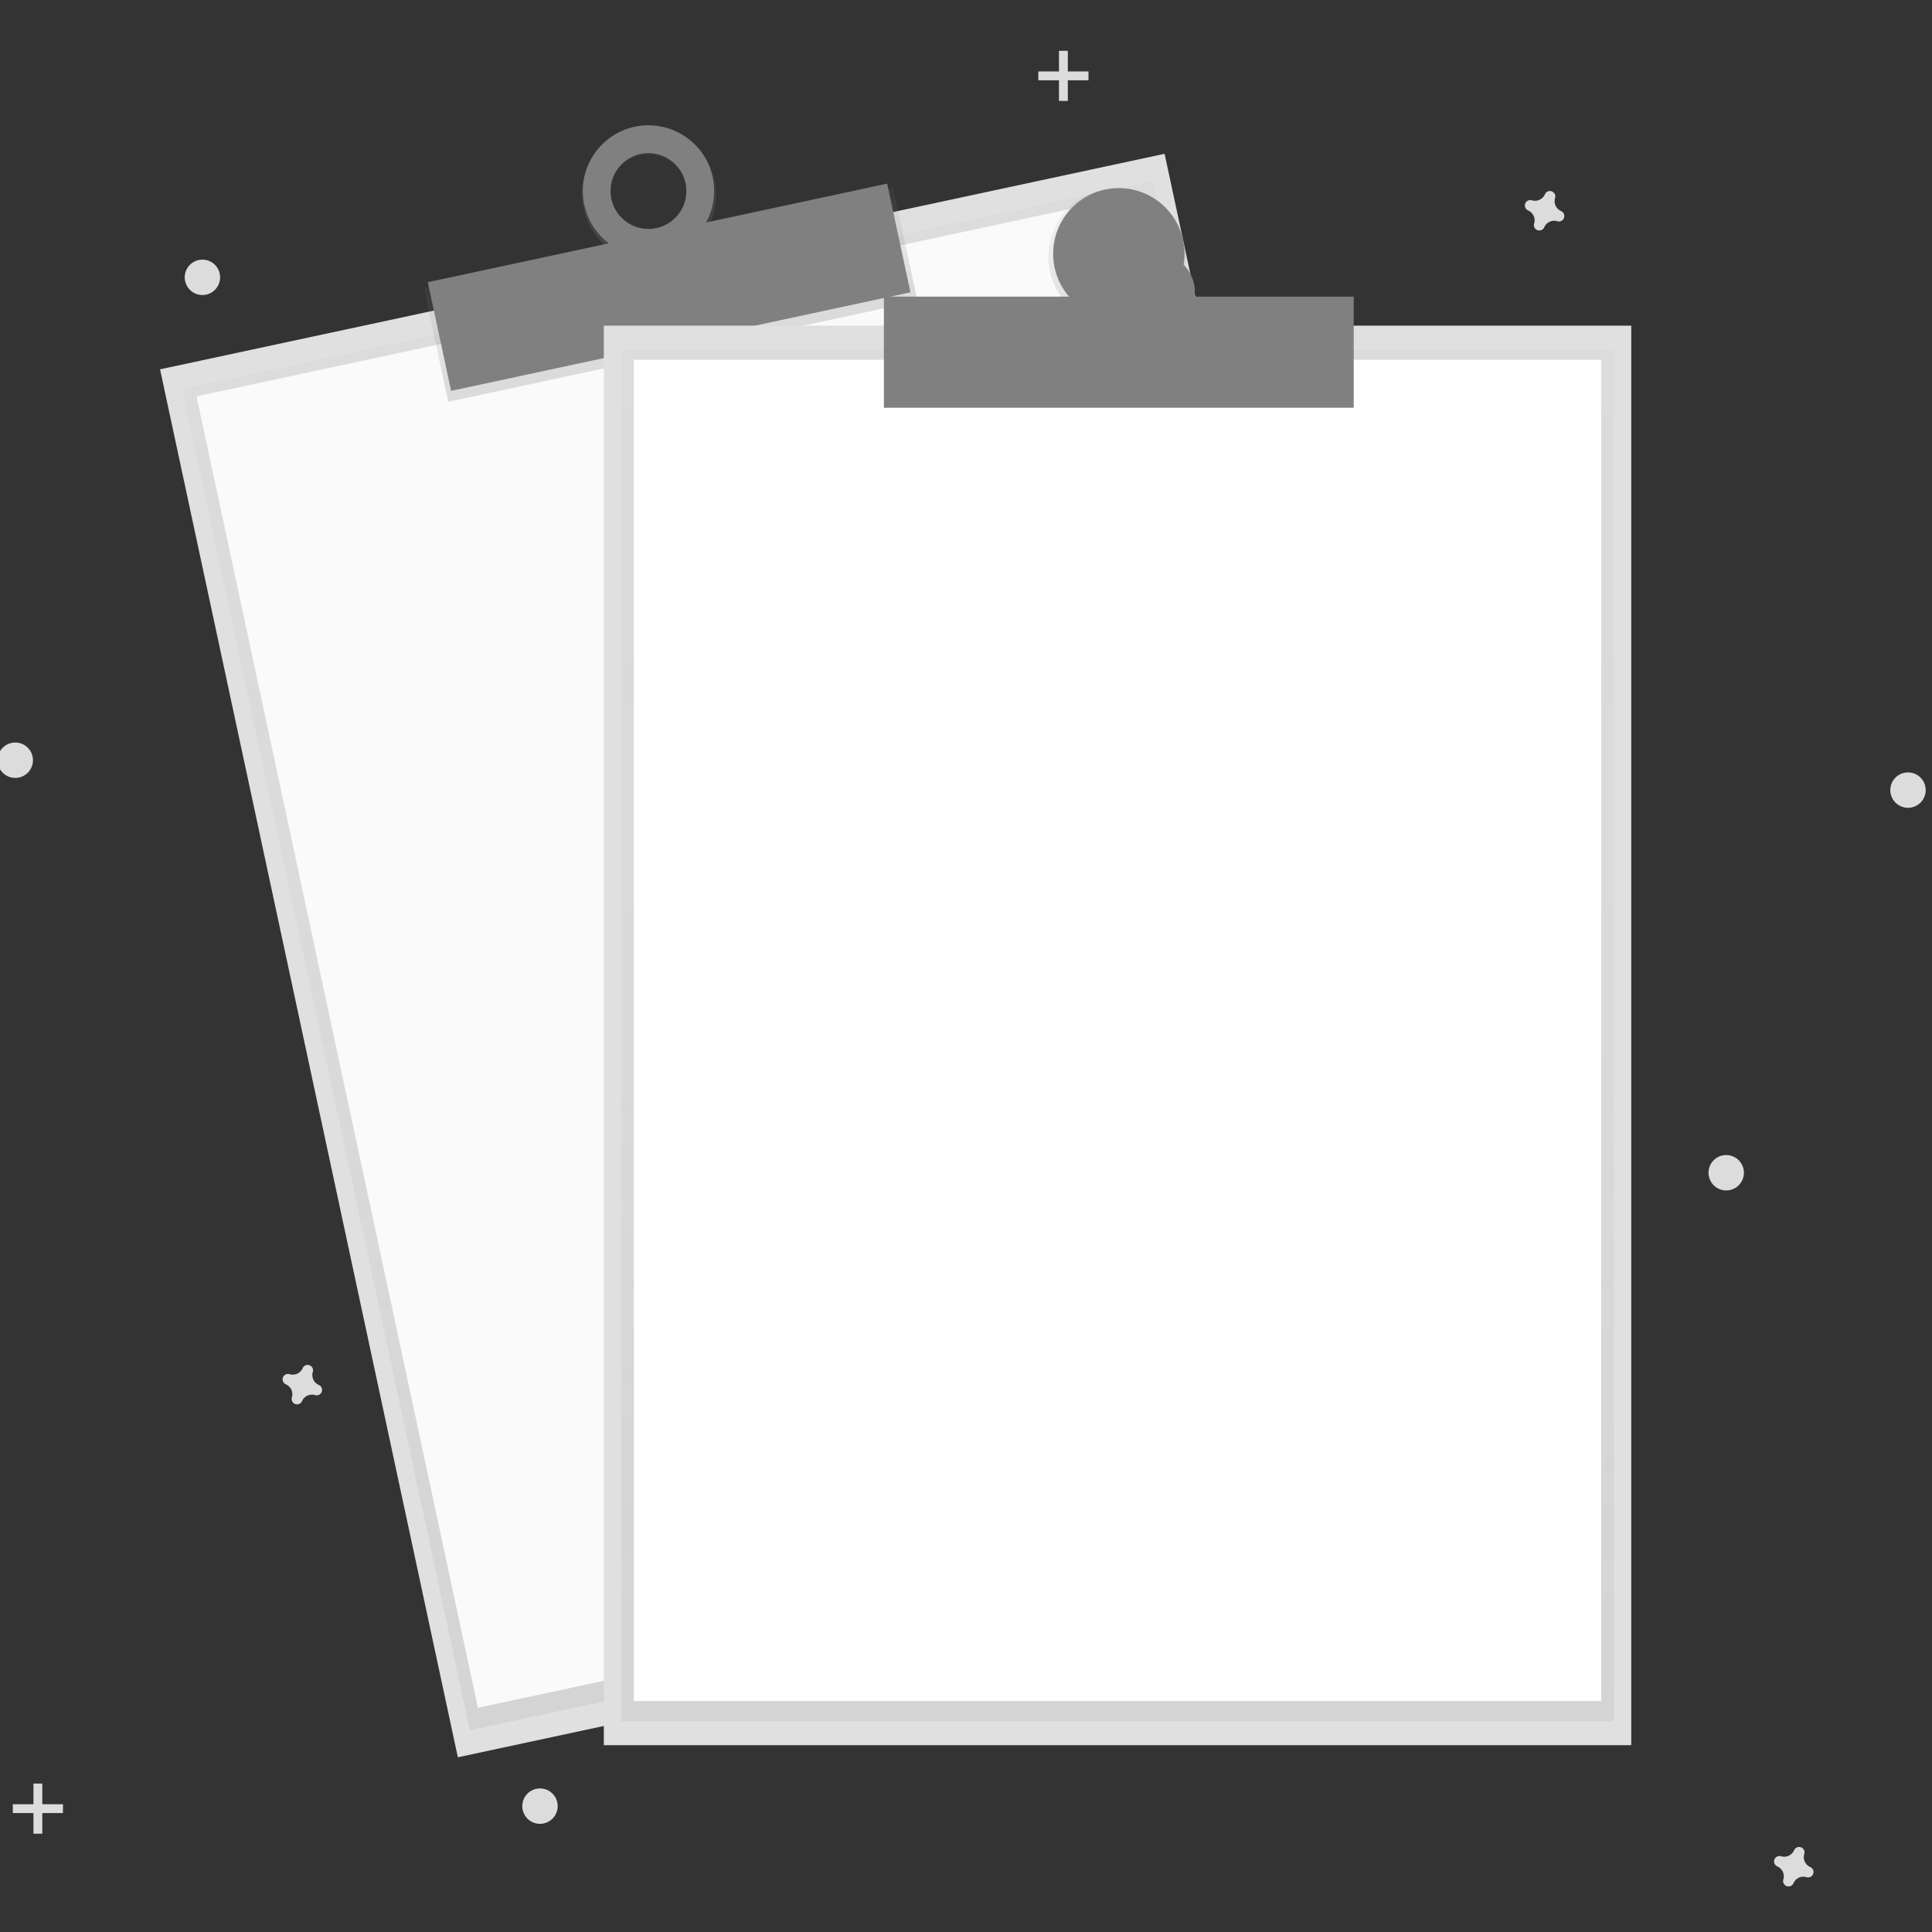 <svg xmlns="http://www.w3.org/2000/svg" xmlns:xlink="http://www.w3.org/1999/xlink" width="184" height="184" viewBox="0 0 184 184"><rect x="0" y="0" width="184" height="184" fill="#333333" stroke="none"/><defs><style>.a,.k{fill:#fff;}.a{stroke:#707070;}.b{clip-path:url(#a);}.c{fill:#e0e0e0;}.d{opacity:0.5;}.e{fill:url(#b);}.f{fill:#fafafa;}.g{fill:url(#c);}.h{fill:url(#d);}.i{fill:gray;}.j{fill:url(#e);}.l{fill:url(#g);}.m{fill:#dcdcdc;}</style><clipPath id="a"><rect class="a" width="184" height="184" transform="translate(0.38 -0.432)"/></clipPath><linearGradient id="b" x1="0.509" y1="0.997" x2="0.509" y2="-0.003" gradientUnits="objectBoundingBox"><stop offset="0" stop-color="gray" stop-opacity="0.251"/><stop offset="0.54" stop-color="gray" stop-opacity="0.122"/><stop offset="1" stop-color="gray" stop-opacity="0.102"/></linearGradient><linearGradient id="c" x1="0.813" y1="0.841" x2="0.813" y2="-0.159" xlink:href="#b"/><linearGradient id="d" x1="1.78" y1="0.849" x2="1.78" y2="-0.151" xlink:href="#b"/><linearGradient id="e" x1="0.5" y1="1" x2="0.5" y2="0" xlink:href="#b"/><linearGradient id="g" x1="0.5" y1="0.999" x2="0.5" y2="-0.001" xlink:href="#b"/></defs><g class="b" transform="translate(-0.38 0.432)"><g transform="translate(0.147 4.407)"><rect class="c" width="97.848" height="135.194" transform="translate(15.476 30.336) rotate(-12.11)"/><g class="d" transform="translate(17.573 12.39)"><rect class="e" width="94.541" height="130.625" transform="translate(0 19.834) rotate(-12.11)"/></g><rect class="f" width="92.134" height="127.739" transform="translate(18.951 32.912) rotate(-12.11)"/><rect class="g" width="45.707" height="11.072" transform="translate(40.604 22.602) rotate(-12.11)"/><path class="h" d="M56.349,10.824a6.542,6.542,0,0,0,2.738,12.791,6.542,6.542,0,0,0-2.738-12.791Zm2.165,10.1a3.775,3.775,0,1,1,2.812-4.478,3.73,3.73,0,0,1-2.812,4.478Z" transform="translate(4.329 -3.59)"/><rect class="i" width="44.744" height="10.584" transform="translate(40.975 22.036) rotate(-12.11)"/><path class="i" d="M56.31,10.824a6.253,6.253,0,1,0,7.427,4.8,6.253,6.253,0,0,0-7.427-4.8Zm2.069,9.65a3.609,3.609,0,1,1,2.772-4.285,3.609,3.609,0,0,1-2.772,4.285Z" transform="translate(4.369 -3.59)"/><rect class="c" width="97.848" height="135.194" transform="translate(57.741 26.176)"/><g class="d" transform="translate(59.396 28.462)"><rect class="j" width="94.541" height="130.624"/></g><rect class="k" width="92.134" height="127.738" transform="translate(60.598 29.425)"/><rect class="j" width="45.707" height="11.072" transform="translate(83.933 23.885)"/><path class="l" d="M81.1,13.812a6.544,6.544,0,1,0,6.39,6.542A6.468,6.468,0,0,0,81.1,13.812Zm0,10.317a3.775,3.775,0,1,1,3.685-3.775A3.73,3.73,0,0,1,81.1,24.111Z" transform="translate(25.681 -0.734)"/><rect class="i" width="44.744" height="10.584" transform="translate(84.414 23.411)"/><path class="i" d="M81.04,13.812a6.253,6.253,0,1,0,6.253,6.253,6.253,6.253,0,0,0-6.253-6.253Zm0,9.863a3.618,3.618,0,1,0,0-.011Z" transform="translate(25.746 -0.734)"/><g transform="translate(1.453 165.024)"><rect class="m" width="0.842" height="4.776" transform="translate(1.966)"/><rect class="m" width="0.842" height="4.776" transform="translate(4.776 1.968) rotate(90)"/></g><g transform="translate(99.122)"><rect class="m" width="0.842" height="4.776" transform="translate(1.966)"/><rect class="m" width="0.842" height="4.776" transform="translate(4.776 1.966) rotate(90)"/></g><path class="m" d="M114.13,98.314a1.032,1.032,0,0,1-.575-1.247.5.5,0,0,0,.022-.114h0a.517.517,0,0,0-.929-.343h0a.5.5,0,0,0-.058.1,1.032,1.032,0,0,1-1.247.575.5.5,0,0,0-.114-.022h0a.517.517,0,0,0-.343.929h0a.5.5,0,0,0,.1.058,1.032,1.032,0,0,1,.575,1.247.5.5,0,0,0-.022.114h0a.517.517,0,0,0,.929.343h0a.5.5,0,0,0,.058-.1,1.032,1.032,0,0,1,1.247-.575.5.5,0,0,0,.114.022h0a.517.517,0,0,0,.343-.929h0A.5.5,0,0,0,114.13,98.314Z" transform="translate(58.513 74.661)"/><path class="m" d="M39.873,74.312a1.032,1.032,0,0,1-.575-1.247.5.5,0,0,0,.022-.114h0a.517.517,0,0,0-.929-.343h0a.5.5,0,0,0-.058.1,1.032,1.032,0,0,1-1.247.575.5.5,0,0,0-.114-.022h0a.517.517,0,0,0-.343.929h0a.5.5,0,0,0,.1.058,1.032,1.032,0,0,1,.575,1.247.5.5,0,0,0-.022.114h0a.517.517,0,0,0,.929.343h0a.5.5,0,0,0,.058-.1,1.032,1.032,0,0,1,1.247-.575.5.5,0,0,0,.114.022h0a.517.517,0,0,0,.343-.929h0a.5.5,0,0,0-.1-.058Z" transform="translate(-9.273 52.751)"/><path class="m" d="M101.723,15.867a1.032,1.032,0,0,1-.575-1.247.5.5,0,0,0,.022-.114h0a.517.517,0,0,0-.929-.343h0a.5.5,0,0,0-.058.1,1.032,1.032,0,0,1-1.247.575.5.5,0,0,0-.114-.022h0a.517.517,0,0,0-.343.929h0a.5.5,0,0,0,.1.058,1.032,1.032,0,0,1,.575,1.247.5.5,0,0,0-.022.114h0a.517.517,0,0,0,.929.343h0a.5.5,0,0,0,.058-.1,1.032,1.032,0,0,1,1.247-.575.5.5,0,0,0,.114.022h0a.517.517,0,0,0,.343-.929h0a.5.5,0,0,0-.1-.058Z" transform="translate(47.187 -0.601)"/><circle class="m" cx="1.686" cy="1.686" r="1.686" transform="translate(180.262 68.723)"/><circle class="m" cx="1.686" cy="1.686" r="1.686" transform="translate(49.974 165.487)"/><circle class="m" cx="1.686" cy="1.686" r="1.686" transform="translate(162.948 105.165)"/><circle class="m" cx="1.686" cy="1.686" r="1.686" transform="translate(17.825 19.887)"/><circle class="m" cx="1.686" cy="1.686" r="1.686" transform="translate(0 65.877)"/></g></g></svg>